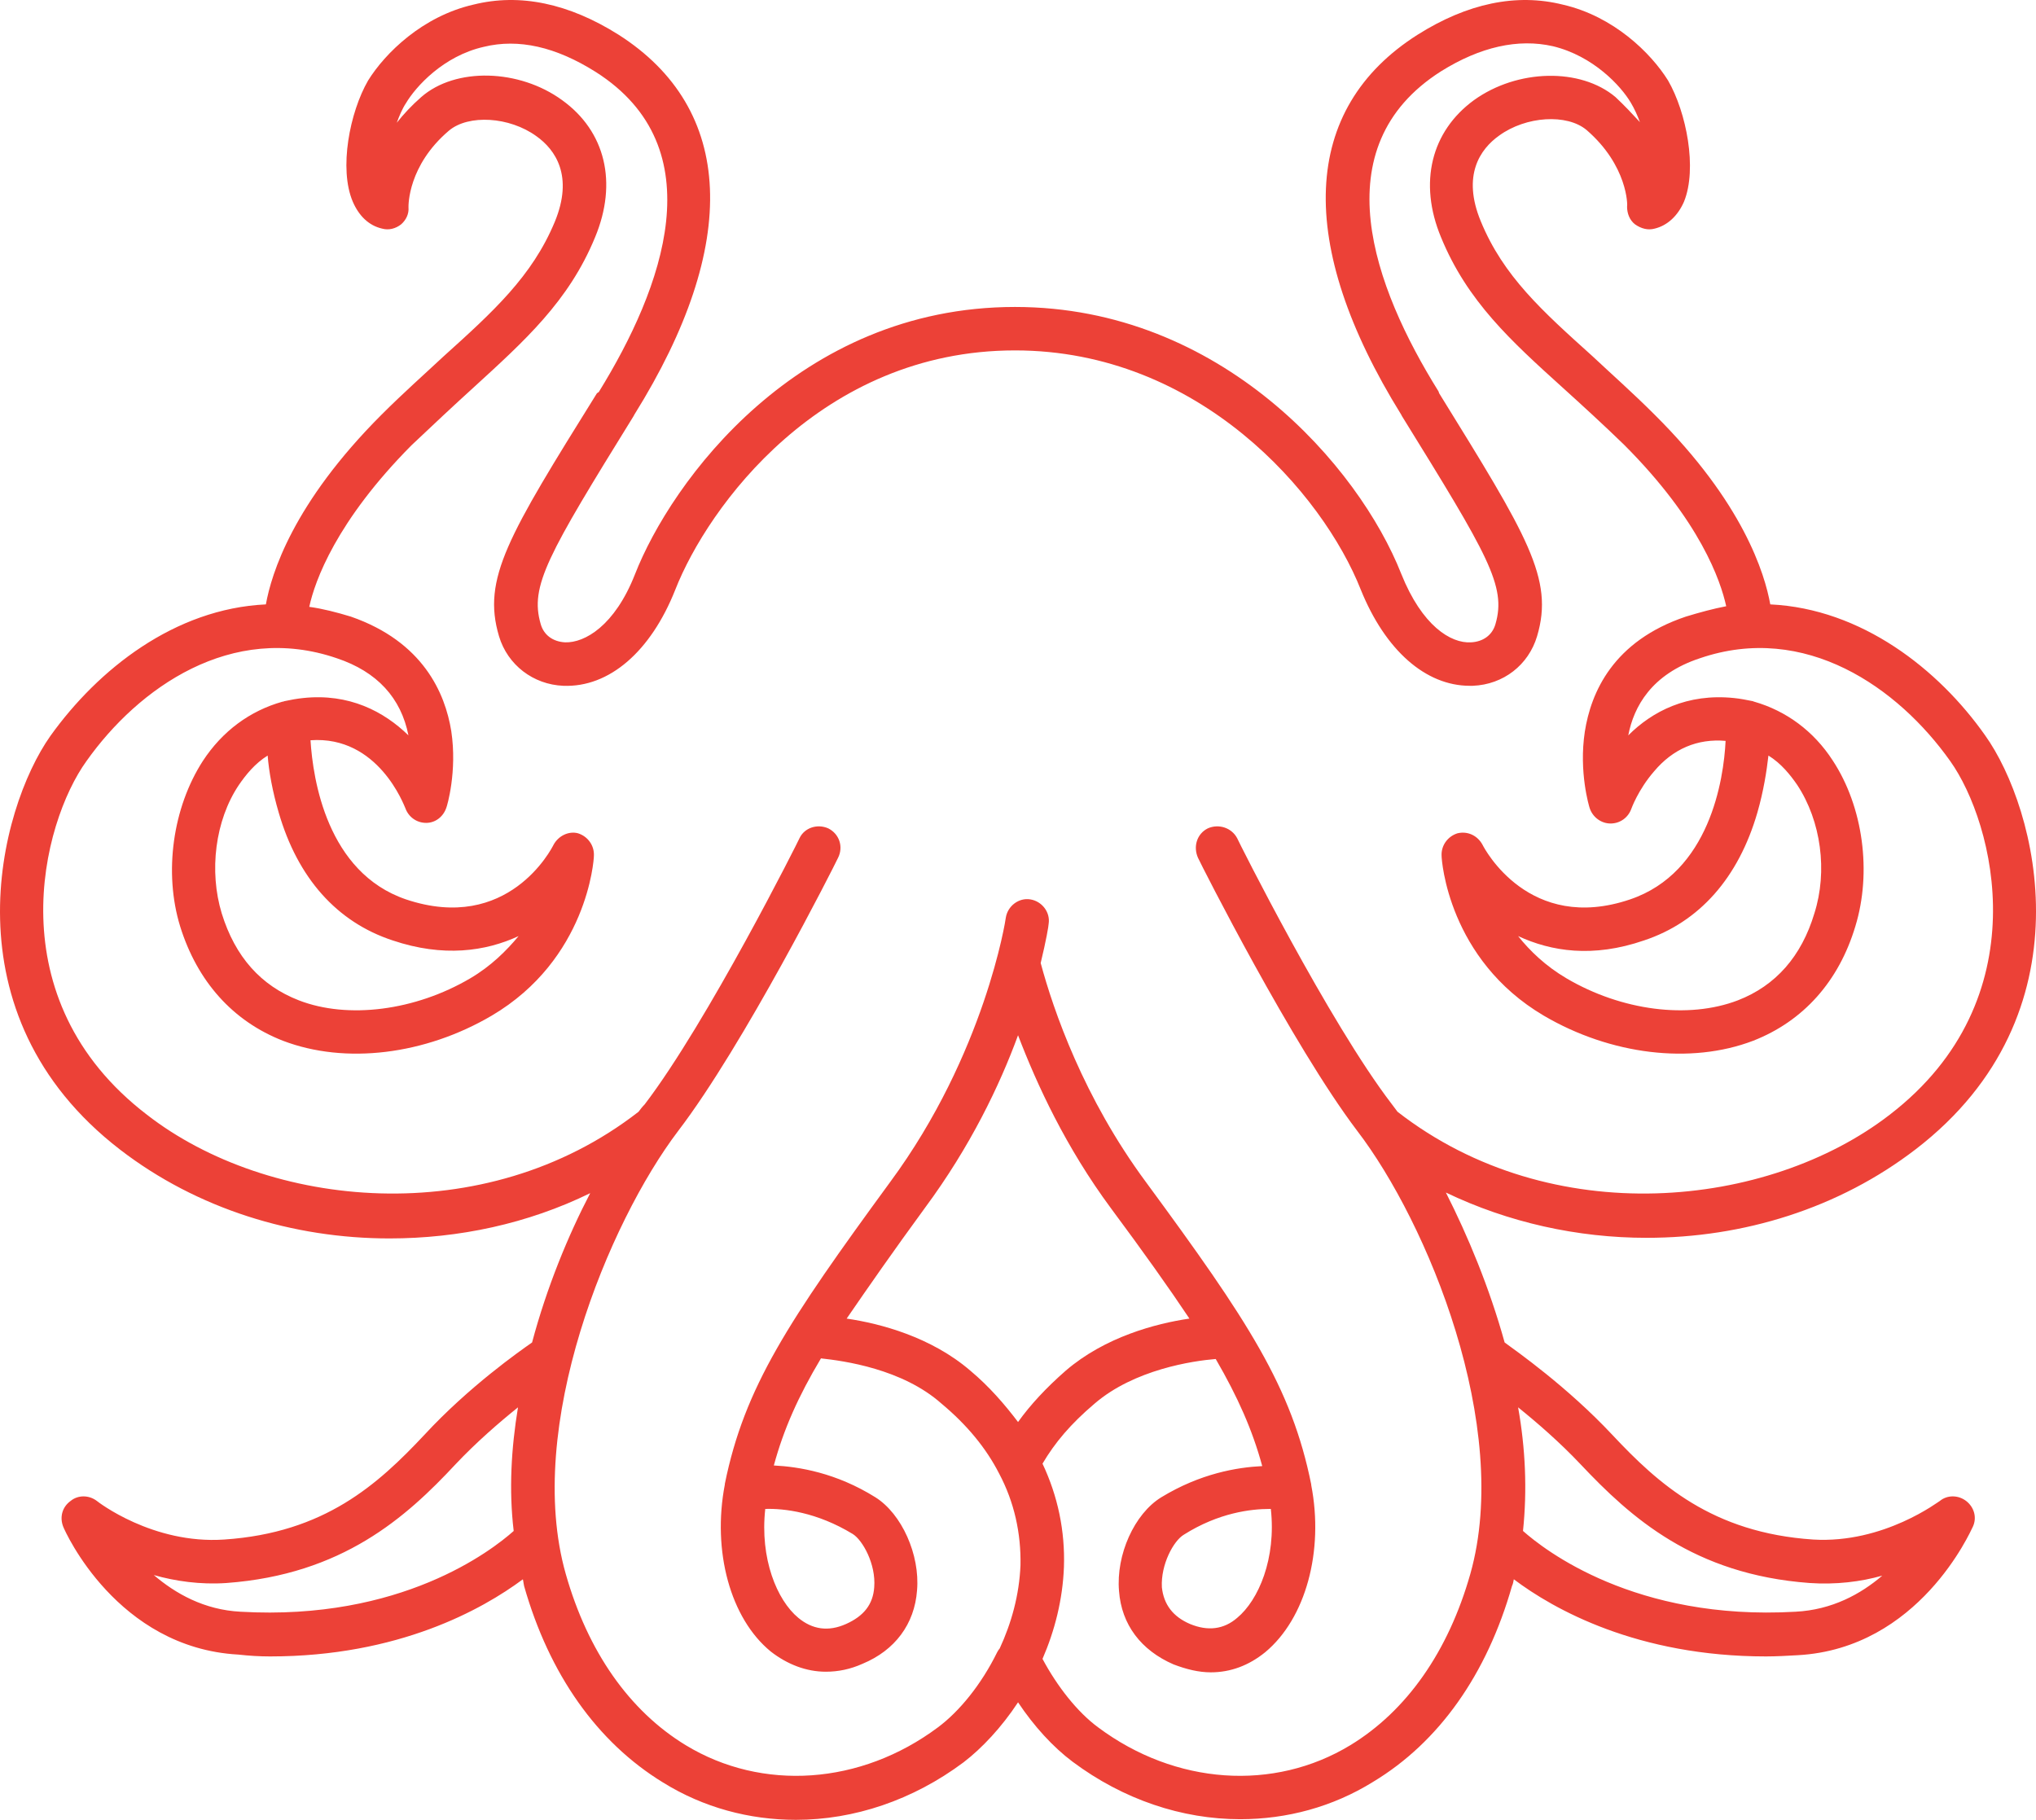 <svg version="1.1" id="图层_1" x="0px" y="0px" width="200px" height="178.784px" viewBox="0 0 200 178.784" enable-background="new 0 0 200 178.784" xml:space="preserve" xmlns="http://www.w3.org/2000/svg" xmlns:xlink="http://www.w3.org/1999/xlink" xmlns:xml="http://www.w3.org/XML/1998/namespace">
  <path fill="#EC4137" d="M11.802,112.947c7.576,5.832,17.015,8.719,26.455,8.719c6.794,0,13.588-1.443,19.721-4.449
	c-2.164,4.148-4.269,9.258-5.711,14.67c-1.203,0.842-6.193,4.329-10.582,9.079c-4.57,4.869-9.801,9.619-19.661,10.281
	c-7.034,0.48-12.446-3.729-12.506-3.789c-0.781-0.6-1.864-0.6-2.585,0c-0.843,0.604-1.083,1.623-0.723,2.527
	c0.181,0.479,5.291,11.904,17.196,12.564c1.081,0.121,2.104,0.182,3.127,0.182c12.626,0,20.863-4.631,24.83-7.578
	c0.061,0.242,0.061,0.422,0.121,0.664c2.465,8.656,7.154,15.33,13.647,19.299c3.969,2.465,8.478,3.668,13.048,3.668
	c5.712,0,11.483-1.924,16.474-5.652c1.804-1.383,3.728-3.428,5.352-5.893c1.563,2.346,3.427,4.389,5.351,5.832
	c4.99,3.729,10.762,5.652,16.474,5.652c4.57,0,9.079-1.203,13.048-3.668c6.493-3.908,11.184-10.582,13.647-19.238
	c0.121-0.242,0.121-0.422,0.181-0.664c3.908,2.947,12.145,7.578,24.771,7.578c1.022,0,2.045-0.061,3.126-0.121
	c11.905-0.66,16.956-12.146,17.196-12.625c0.421-0.904,0.12-1.924-0.661-2.527c-0.782-0.6-1.864-0.6-2.586,0
	c-0.061,0-5.471,4.209-12.445,3.789c-9.921-0.662-15.212-5.473-19.722-10.281c-4.448-4.75-9.439-8.237-10.582-9.079
	c-1.502-5.412-3.607-10.461-5.771-14.73c6.133,2.945,12.927,4.449,19.722,4.449c9.499,0,18.879-2.887,26.454-8.719
	c17.256-13.287,11.904-33.489,6.794-40.643c-4.568-6.493-12.146-12.445-21.104-12.867c-0.541-3.006-2.646-9.98-11.363-18.639
	c-2.164-2.164-4.21-3.968-6.133-5.771c-4.87-4.39-8.718-7.815-10.942-13.228c-1.864-4.51-0.061-7.095,1.804-8.418
	c2.646-1.923,6.674-2.164,8.598-0.54c4.027,3.487,4.027,7.395,3.968,7.516c0,0.66,0.24,1.322,0.782,1.744
	c0.602,0.42,1.262,0.601,1.924,0.42c1.262-0.301,2.284-1.264,2.886-2.646c1.322-3.245,0.241-8.777-1.563-11.903
	c-1.684-2.706-5.352-6.313-10.341-7.456c-4.57-1.142-9.38-0.121-14.25,2.946c-11.483,7.275-12.024,20.563-1.623,37.337l0.06,0.12
	c8.479,13.709,10.281,16.715,9.2,20.443c-0.302,1.082-1.203,1.743-2.405,1.803c-1.984,0.121-4.811-1.623-6.854-6.733
	c-4.148-10.522-17.676-26.215-37.939-26.215c-21.343,0-33.789,17.196-37.337,26.275c-1.984,5.05-4.931,6.733-6.854,6.673
	c-1.202-0.06-2.104-0.721-2.404-1.803c-1.082-3.729,0.662-6.734,9.139-20.443l0.061-0.12c10.461-16.774,9.86-30.062-1.563-37.337
	c-4.871-3.067-9.68-4.088-14.25-2.946c-4.989,1.143-8.658,4.75-10.341,7.456c-1.803,3.126-2.886,8.658-1.503,11.903
	c0.601,1.384,1.563,2.346,2.886,2.646c0.661,0.181,1.323,0,1.863-0.42c0.481-0.422,0.782-1.023,0.723-1.685
	c0-0.181-0.061-4.088,3.967-7.515c1.926-1.624,5.953-1.383,8.6,0.54c1.862,1.323,3.667,3.908,1.802,8.418
	c-2.223,5.352-6.072,8.838-10.941,13.228c-1.863,1.743-3.908,3.547-6.073,5.711c-8.717,8.719-10.822,15.633-11.363,18.639
	C17.153,59.798,9.638,65.75,4.948,72.303C-0.103,79.458-5.454,99.66,11.802,112.947z M23.647,158.34
	c-3.608-0.18-6.435-1.805-8.539-3.605c2.104,0.6,4.57,0.961,7.156,0.781c11.362-0.842,17.615-6.436,22.486-11.664
	c2.044-2.166,4.268-4.09,6.133-5.592c-0.663,4.027-0.903,8.115-0.422,12.145C48.298,152.329,39.398,159.243,23.647,158.34z
	 M95.314,134.653c-3.847-3.308-8.838-4.63-12.146-5.112c2.105-3.066,4.57-6.611,7.696-10.883c4.449-6.012,7.336-12.023,9.14-16.953
	c1.864,4.869,4.689,11.002,9.139,17.014c3.127,4.211,5.651,7.756,7.696,10.822c-3.307,0.482-8.298,1.805-12.146,5.112
	c-1.925,1.684-3.488,3.367-4.689,5.049C98.682,137.959,97.179,136.215,95.314,134.653z M155.259,143.852
	c4.931,5.229,11.123,10.822,22.486,11.664c2.585,0.18,5.051-0.121,7.155-0.723c-2.104,1.803-4.93,3.367-8.539,3.547
	c-15.751,0.902-24.65-6.072-26.754-7.936c0.421-4.029,0.24-8.117-0.481-12.145C150.99,139.762,153.214,141.686,155.259,143.852z
	 M8.495,74.769c5.111-7.215,14.25-13.648,24.591-10.102c3.968,1.323,6.313,3.909,7.035,7.576c-2.405-2.345-5.832-4.149-10.342-3.667
	c-0.602,0.06-1.263,0.181-1.804,0.301c-0.06,0-0.12,0.06-0.24,0.06c-3.188,0.901-5.893,2.886-7.816,5.832
	c-2.946,4.57-3.849,10.942-2.225,16.233c1.684,5.412,5.171,9.32,10.101,11.244c6.133,2.344,13.949,1.383,20.503-2.465
	c9.379-5.531,10.041-15.273,10.041-15.693c0.06-1.022-0.602-1.925-1.563-2.225c-0.903-0.241-1.924,0.24-2.406,1.142
	c-0.18,0.361-4.448,8.719-14.489,5.353c-7.757-2.646-9.14-11.785-9.379-15.634c6.674-0.48,9.199,6.435,9.318,6.674
	c0.302,0.842,1.083,1.443,2.046,1.443c0.9,0,1.683-0.602,1.982-1.502c0.06-0.121,1.083-3.549,0.481-7.517
	c-0.602-3.729-2.766-8.778-9.86-11.244c-1.383-0.421-2.766-0.78-4.089-0.961c0.542-2.525,2.646-8.418,10.042-15.873
	c2.163-2.044,4.148-3.908,6.071-5.652c4.991-4.569,9.379-8.477,11.966-14.79c2.224-5.351,1.021-10.401-3.246-13.468
	c-4.21-3.066-10.462-3.247-13.83-0.302c-0.961,0.843-1.743,1.685-2.405,2.526c0.241-0.661,0.542-1.383,0.902-1.924
	c0.962-1.623,3.668-4.63,7.636-5.531c3.428-0.842,7.095,0,11.003,2.465c11.725,7.455,6.613,21.224,0.301,31.445l-0.181,0.12
	c-8.718,14.009-11.303,18.217-9.62,23.869c0.842,2.825,3.368,4.75,6.313,4.871c4.51,0.18,8.598-3.368,11.003-9.44
	c3.187-8.118,14.31-23.509,33.368-23.509c18.098,0,30.243,14.068,33.971,23.509c2.405,5.952,6.373,9.44,10.702,9.44
	c0.121,0,0.181,0,0.302,0c3.006-0.121,5.471-2.046,6.313-4.871c1.684-5.652-0.962-9.86-9.62-23.869l-0.061-0.181
	c-6.373-10.221-11.483-23.99,0.241-31.445c3.848-2.404,7.575-3.246,11.003-2.465c3.968,0.962,6.674,3.908,7.636,5.532
	c0.36,0.601,0.66,1.262,0.901,1.923c-0.721-0.781-1.503-1.623-2.405-2.466c-3.427-2.886-9.619-2.765-13.889,0.302
	c-4.208,3.066-5.471,8.117-3.246,13.468c2.585,6.313,6.914,10.221,11.965,14.79c1.924,1.744,3.908,3.549,6.012,5.592
	c7.517,7.516,9.5,13.408,10.041,15.874c-1.263,0.24-2.585,0.6-3.968,1.021c-7.155,2.405-9.319,7.455-9.921,11.305
	c-0.601,3.968,0.421,7.335,0.48,7.515c0.302,0.902,1.144,1.504,2.045,1.504l0,0c0.962,0,1.743-0.602,2.044-1.443
	c0,0,0.661-1.863,2.225-3.668c1.864-2.225,4.269-3.247,7.035-3.006c-0.181,3.788-1.563,12.927-9.38,15.573
	c-9.92,3.367-14.31-4.991-14.49-5.353c-0.481-0.901-1.443-1.383-2.465-1.142c-0.962,0.3-1.623,1.202-1.563,2.225
	c0,0.42,0.662,10.162,10.04,15.693c6.555,3.848,14.431,4.809,20.564,2.465c4.929-1.924,8.417-5.832,10.04-11.244
	c1.623-5.291,0.781-11.723-2.224-16.293c-1.865-2.886-4.57-4.87-7.697-5.771c-0.06,0-0.119-0.06-0.18-0.06
	c-0.602-0.12-1.202-0.241-1.805-0.301c-4.628-0.482-8.057,1.322-10.401,3.667c0.542-2.827,2.284-6.012,7.035-7.576
	c10.341-3.547,19.48,2.887,24.591,10.102c4.328,6.072,8.838,23.387-5.953,34.75c-11.904,9.199-33.188,11.484-48.339-0.299
	c-0.181-0.24-0.361-0.482-0.542-0.723c-6.191-8.057-15.151-25.973-15.211-26.154c-0.541-1.022-1.804-1.442-2.886-0.963
	c-1.083,0.543-1.443,1.805-0.963,2.888c0.361,0.781,9.259,18.397,15.633,26.815c6.914,9.018,15.211,29.04,11.123,43.53
	c-2.164,7.635-6.253,13.467-11.785,16.834c-7.516,4.568-17.194,3.908-24.771-1.744c-2.044-1.502-4.028-4.027-5.472-6.732
	c1.202-2.766,1.984-5.832,2.104-9.02c0.121-3.547-0.601-6.975-2.104-10.16c1.202-2.045,2.766-3.908,5.11-5.893
	c3.908-3.367,9.681-4.208,11.905-4.388c2.164,3.726,3.607,6.974,4.569,10.521c-2.465,0.119-6.073,0.721-9.92,3.066
	c-2.646,1.623-4.45,5.652-4.149,9.199c0.24,3.307,2.165,5.832,5.352,7.215c1.262,0.48,2.465,0.781,3.668,0.781
	c1.923,0,3.728-0.662,5.351-1.984c3.968-3.307,5.771-9.92,4.51-16.414v-0.061c-1.924-9.559-6.193-16.052-16.234-29.702
	c-6.132-8.295-9.078-16.834-10.342-21.523c0.541-2.225,0.782-3.666,0.782-3.848c0.181-1.143-0.661-2.225-1.805-2.404
	c-1.142-0.181-2.223,0.66-2.403,1.802c0,0.121-2.045,13.348-11.364,25.973c-9.981,13.65-14.31,20.144-16.234,29.642v0.061
	c-1.262,6.555,0.542,13.168,4.51,16.414c1.624,1.264,3.487,1.984,5.412,1.984c1.202,0,2.404-0.24,3.606-0.781
	c3.187-1.322,5.111-3.908,5.352-7.215c0.301-3.486-1.503-7.516-4.089-9.139c-3.848-2.406-7.516-3.006-9.979-3.127
	c0.961-3.547,2.404-6.795,4.629-10.521c2.225,0.24,7.996,1.021,11.845,4.448c2.524,2.104,4.389,4.389,5.651,6.854l0,0
	c1.502,2.826,2.165,5.893,2.104,9.02c-0.12,2.945-0.901,5.711-2.044,8.178c-0.061,0.059-0.181,0.24-0.241,0.359
	c-1.563,3.186-3.727,5.832-5.832,7.395c-7.576,5.652-17.255,6.313-24.771,1.744c-5.532-3.367-9.62-9.199-11.785-16.834
	c-4.088-14.43,4.209-34.513,11.063-43.53c6.434-8.418,15.331-26.034,15.692-26.815c0.541-1.083,0.121-2.345-0.963-2.888
	c-1.082-0.479-2.345-0.06-2.825,0.963c-0.061,0.181-9.019,18.039-15.212,26.154c-0.239,0.24-0.42,0.482-0.601,0.723
	c-15.151,11.783-36.436,9.498-48.28,0.299C-0.403,98.156,4.105,80.841,8.495,74.769z M38.558,92.384
	c4.99,1.684,9.139,1.082,12.386-0.422c-1.202,1.443-2.706,2.947-4.75,4.15c-5.411,3.186-12.024,4.029-16.835,2.164
	c-3.728-1.443-6.254-4.27-7.576-8.537c-1.262-4.149-0.661-9.139,1.684-12.627c0.661-0.961,1.563-2.104,2.826-2.885
	c0.12,1.563,0.481,3.548,1.082,5.59C29.238,86.252,33.086,90.582,38.558,92.384z M172.634,79.817
	c0.603-2.103,0.903-4.027,1.083-5.59c1.263,0.781,2.165,1.924,2.826,2.885c2.345,3.549,3.006,8.479,1.684,12.627
	c-1.263,4.207-3.788,7.094-7.516,8.537c-4.87,1.865-11.424,1.021-16.835-2.164c-2.045-1.203-3.607-2.707-4.75-4.15
	c3.247,1.504,7.336,2.166,12.386,0.422C166.923,90.582,170.771,86.252,172.634,79.817z M124.716,148.241c0.06,0,0.06,0,0.12,0
	c0.541,4.869-1.203,8.959-3.307,10.701c-1.322,1.143-2.886,1.322-4.63,0.602c-1.684-0.721-2.585-1.924-2.766-3.607
	c-0.12-2.225,1.143-4.568,2.164-5.17C119.726,148.6,122.912,148.241,124.716,148.241z M75.173,148.241
	c1.804-0.061,5.05,0.301,8.599,2.465c0.961,0.602,2.284,2.945,2.104,5.23c-0.12,1.684-1.021,2.826-2.766,3.607
	s-3.307,0.541-4.689-0.602C76.315,157.2,74.633,153.11,75.173,148.241z" class="color c1"/>
</svg>